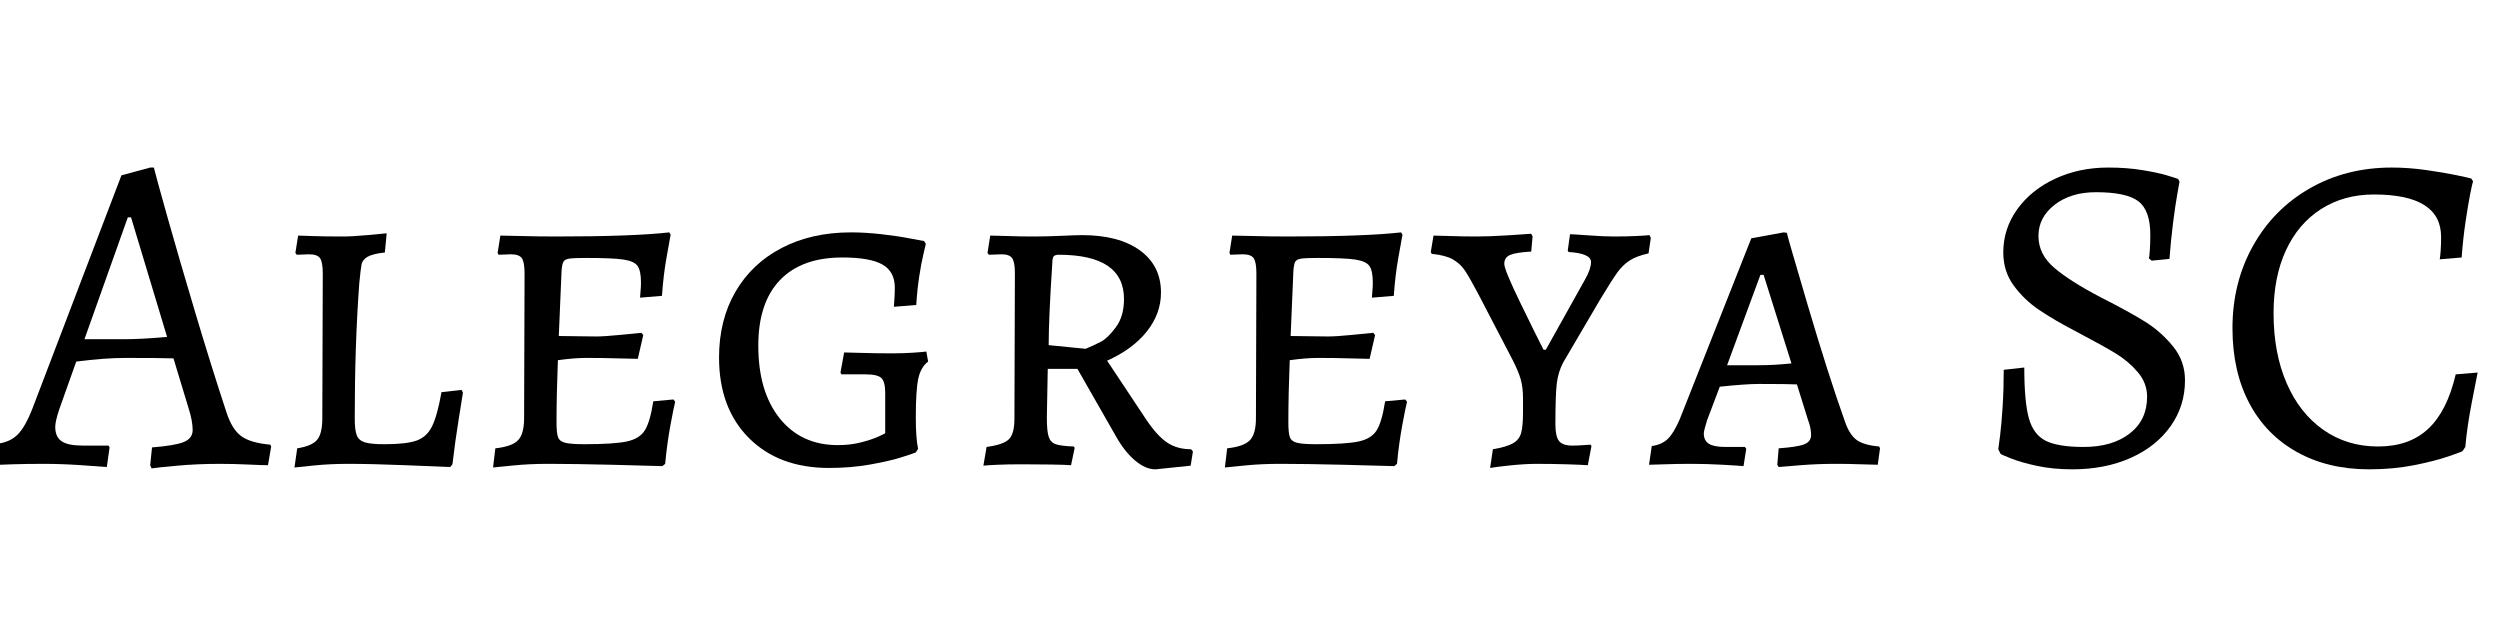 <svg width="87.616" height="21.776" viewBox="0 0 87.616 21.776" xmlns="http://www.w3.org/2000/svg"><path transform="translate(0 16.256) scale(.016 -.016)" d="m329-3 4 39q51 4 70 12t19 26q0 20-9 48l-33 109q-24 1-104 1-48 0-109-8l-37-104q-9-27-9-39 0-22 14-31.5t46-9.5h57l2-4-6-43q-12 1-55 4t-84 3q-37 0-68.5-1t-41.5-2l8 47q28 3 45 19.5t33 57.5l195 511 63 17h8q6-24 30.5-111t60-206 68.5-219q12-37 32-52t64-19l2-4-7-41q-12 0-43.5 1.5t-62.5 1.5q-48 0-92.5-4t-56.5-6zm-56 276q36 0 93 5l-79 262h-7l-95-267z"/><path transform="translate(9.344 16.256) scale(.016 -.016)" d="m67 34q32 5 43.5 18.5t11.5 47.5l1 317q0 25-6 33.5t-24 8.5l-27-1-3 4 6 38q5 0 30-1t67-1q22 0 54.5 3t42.5 4l-4-42q-27-3-38-9.5t-13-16.5-5-41q-10-134-10-297 0-25 4.5-36.5t18-15.5 42.5-4q48 0 70.5 8t34 31.5 20.5 74.5l44 5 3-6q-2-13-9.5-59.5t-13.5-97.5l-5-6q-23 1-97.5 4t-125.5 3q-40 0-74.5-3.5t-43.5-4.5z"/><path transform="translate(16.416 16.256) scale(.016 -.016)" d="m59 34q37 4 50 18t13 48l1 317q0 25-6 33.5t-24 8.5l-27-1-2 4 6 38q12 0 47-1t76-1q167 0 247 9l3-5q-2-11-9-50t-10-84l-48-4q0 4 1 13.5t1 19.5q0 26-7.5 36.5t-31 14-81.5 3.5q-27 0-37-1.5t-13-7-4-20.5l-6-142 82-1q18 0 53 3.5t46 4.5l4-5-12-52q-11 0-43.5 1t-68.5 1q-28 0-63-5-3-76-3-137 0-23 3.5-32t16-12 41.5-3q65 0 93 6t39.5 24.5 18.5 63.5l44 4 4-5q-3-11-10.5-51.5t-11.5-84.5l-6-5q-27 1-112 3t-138 2q-41 0-76-3.5t-45-4.5z"/><path transform="translate(24.544 16.256) scale(.016 -.016)" d="m41 233q0 82 36 144t101.5 96 151.5 34q31 0 66.5-4t61-9 32.5-6l4-6q-1-5-5.5-23.5t-9-48-6.5-62.5l-49-4q0 4 1 15.5t1 26.5q0 35-27 50.5t-88 15.5q-89 0-136.5-49.5t-47.5-143.5q0-101 47-159.5t127-58.5q28 0 51 6t36.5 12 16.5 8v88q0 25-8.5 33t-34.5 8h-53l-2 4 8 44q4 0 37.5-1t68.5-1q23 0 45.5 1.5t28.5 2.5l4-22q-16-12-21.5-37t-5.5-86q0-45 5-68l-5-8q-7-3-32.5-11t-67.5-15.5-90-7.5q-110 0-175.5 65.5t-65.5 176.5z"/><path transform="translate(33.6 16.256) scale(.016 -.016)" d="m344 61-84 147h-65l-2-107q0-29 4-41.5t15.5-16.5 39.5-5l2-3-8-38q-12 1-43.5 1.5t-63.5 0.5q-31 0-54-1t-31-2l7 41q37 5 49 17t12 45l1 319q0 24-6 32.5t-23 8.5l-28-1-3 4 6 38q10 0 38-1t56-1q29 0 62 1.5t45 1.5q81 0 127-33.5t46-92.5q0-46-31-85t-87-64l85-128q24-36 46-51t53-15l4-5-5-31-77-8q-22 0-45 19.5t-42 53.5zm18 300q0 97-143 97-8 0-11-3.5t-3-14.5q-8-122-8-180l81-8q19 8 33.5 15.5t32.5 31.5 18 62z"/><path transform="translate(42.064 16.256) scale(.016 -.016)" d="m59 34q37 4 50 18t13 48l1 317q0 25-6 33.5t-24 8.5l-27-1-2 4 6 38q12 0 47-1t76-1q167 0 247 9l3-5q-2-11-9-50t-10-84l-48-4q0 4 1 13.5t1 19.5q0 26-7.5 36.5t-31 14-81.5 3.5q-27 0-37-1.5t-13-7-4-20.5l-6-142 82-1q18 0 53 3.5t46 4.5l4-5-12-52q-11 0-43.5 1t-68.5 1q-28 0-63-5-3-76-3-137 0-23 3.5-32t16-12 41.5-3q65 0 93 6t39.5 24.5 18.5 63.5l44 4 4-5q-3-11-10.5-51.5t-11.5-84.5l-6-5q-27 1-112 3t-138 2q-41 0-76-3.5t-45-4.5z"/><path transform="translate(50.192 16.256) scale(.016 -.016)" d="m133 32q30 5 44 13t18 23 4 45v31q0 23-5 41t-19 45l-75 144q-19 36-29 50.5t-26 23.5-46 12l-2 4 6 36q9 0 36.5-1t57.5-1q28 0 68 2.5t52 3.5l3-6-3-33q-34-2-46.5-7.5t-12.5-19.5q0-13 35.5-86t50.5-102h5l86 154q13 23 13 38 0 19-49 22l-2 3 5 36q6 0 40-2.5t56-2.5q26 0 48 1t30 2l3-6-5-34q-27-6-42-16t-26.5-26-37.5-59l-81-138q-11-21-14-46t-3-90q0-26 8-36t29-10q13 0 24.5 1t15.5 1l2-3-8-42q-12 1-45 2t-67 1q-26 0-59-3.5t-43-5.5z"/><path transform="translate(57.792 16.256) scale(.016 -.016)" d="m281-2 3 36q42 3 56.5 9t14.5 20q0 16-7 34l-24 77q-20 1-83 1-29 0-86-6l-28-74q-7-23-7-28 0-16 11-23t36-7h43l3-4-6-38q-10 1-45.5 3t-69.5 2q-32 0-57.5-1t-34.5-1l6 41q22 3 35 15.5t26 42.5l157 397 71 13 7-1q0-4 45.5-158t81.5-255q10-29 25.5-40.5t49.5-14.5l2-4-5-36q-10 0-37 1t-54 1q-41 0-78-3t-48-4zm-42 218q35 0 73 4l-61 194h-7l-73-198z"/><path transform="translate(69.12 16.256) scale(.016 -.016)" d="m62 22-5 10q1 6 4 30t5.5 62.5 2.5 81.5l45 5q0-75 10-111t37-49.5 83-13.5q63 0 101 29.5t38 80.5q0 30-20.5 54t-48.5 41-83 46q-52 27-85 49.5t-55.5 53.5-22.5 72q0 52 30.5 94.5t83 67 116.5 24.5q40 0 74-5.5t54-11.5 25-8l3-6q-1-6-5-28t-9-61-8-80l-39-4-6 5q1 4 2 18.5t1 33.5q0 53-26 73t-93 20q-55 0-90.5-27.5t-35.5-68.5q0-40 34.5-69.5t101.5-64.5q65-33 99-54.5t60-53.5 26-74q0-56-31.5-100.5t-87.5-69.5-128-25q-42 0-77 7.5t-57.5 16.5-22.5 10z"/><path transform="translate(77.6 16.256) scale(.016 -.016)" d="m40 297q0 100 45 180.5t124.5 126 179.5 45.5q37 0 75.5-5.5t65-11 33.5-7.5l4-6q-2-6-6.5-29t-10-60-8.5-78l-48-4q1 5 2 18.5t1 30.5q0 93-147 93-66 0-116-32t-77-90.5-27-137.5q0-87 28.5-153t80.5-102.5 120-36.5 109.5 38.5 60.5 119.5l48 4q-3-15-13-66.5t-14-96.5l-6-9q0-1-30.5-11.5t-76-19.5-98.5-9q-90 0-158 38t-104.5 107.5-36.5 163.5z"/></svg>